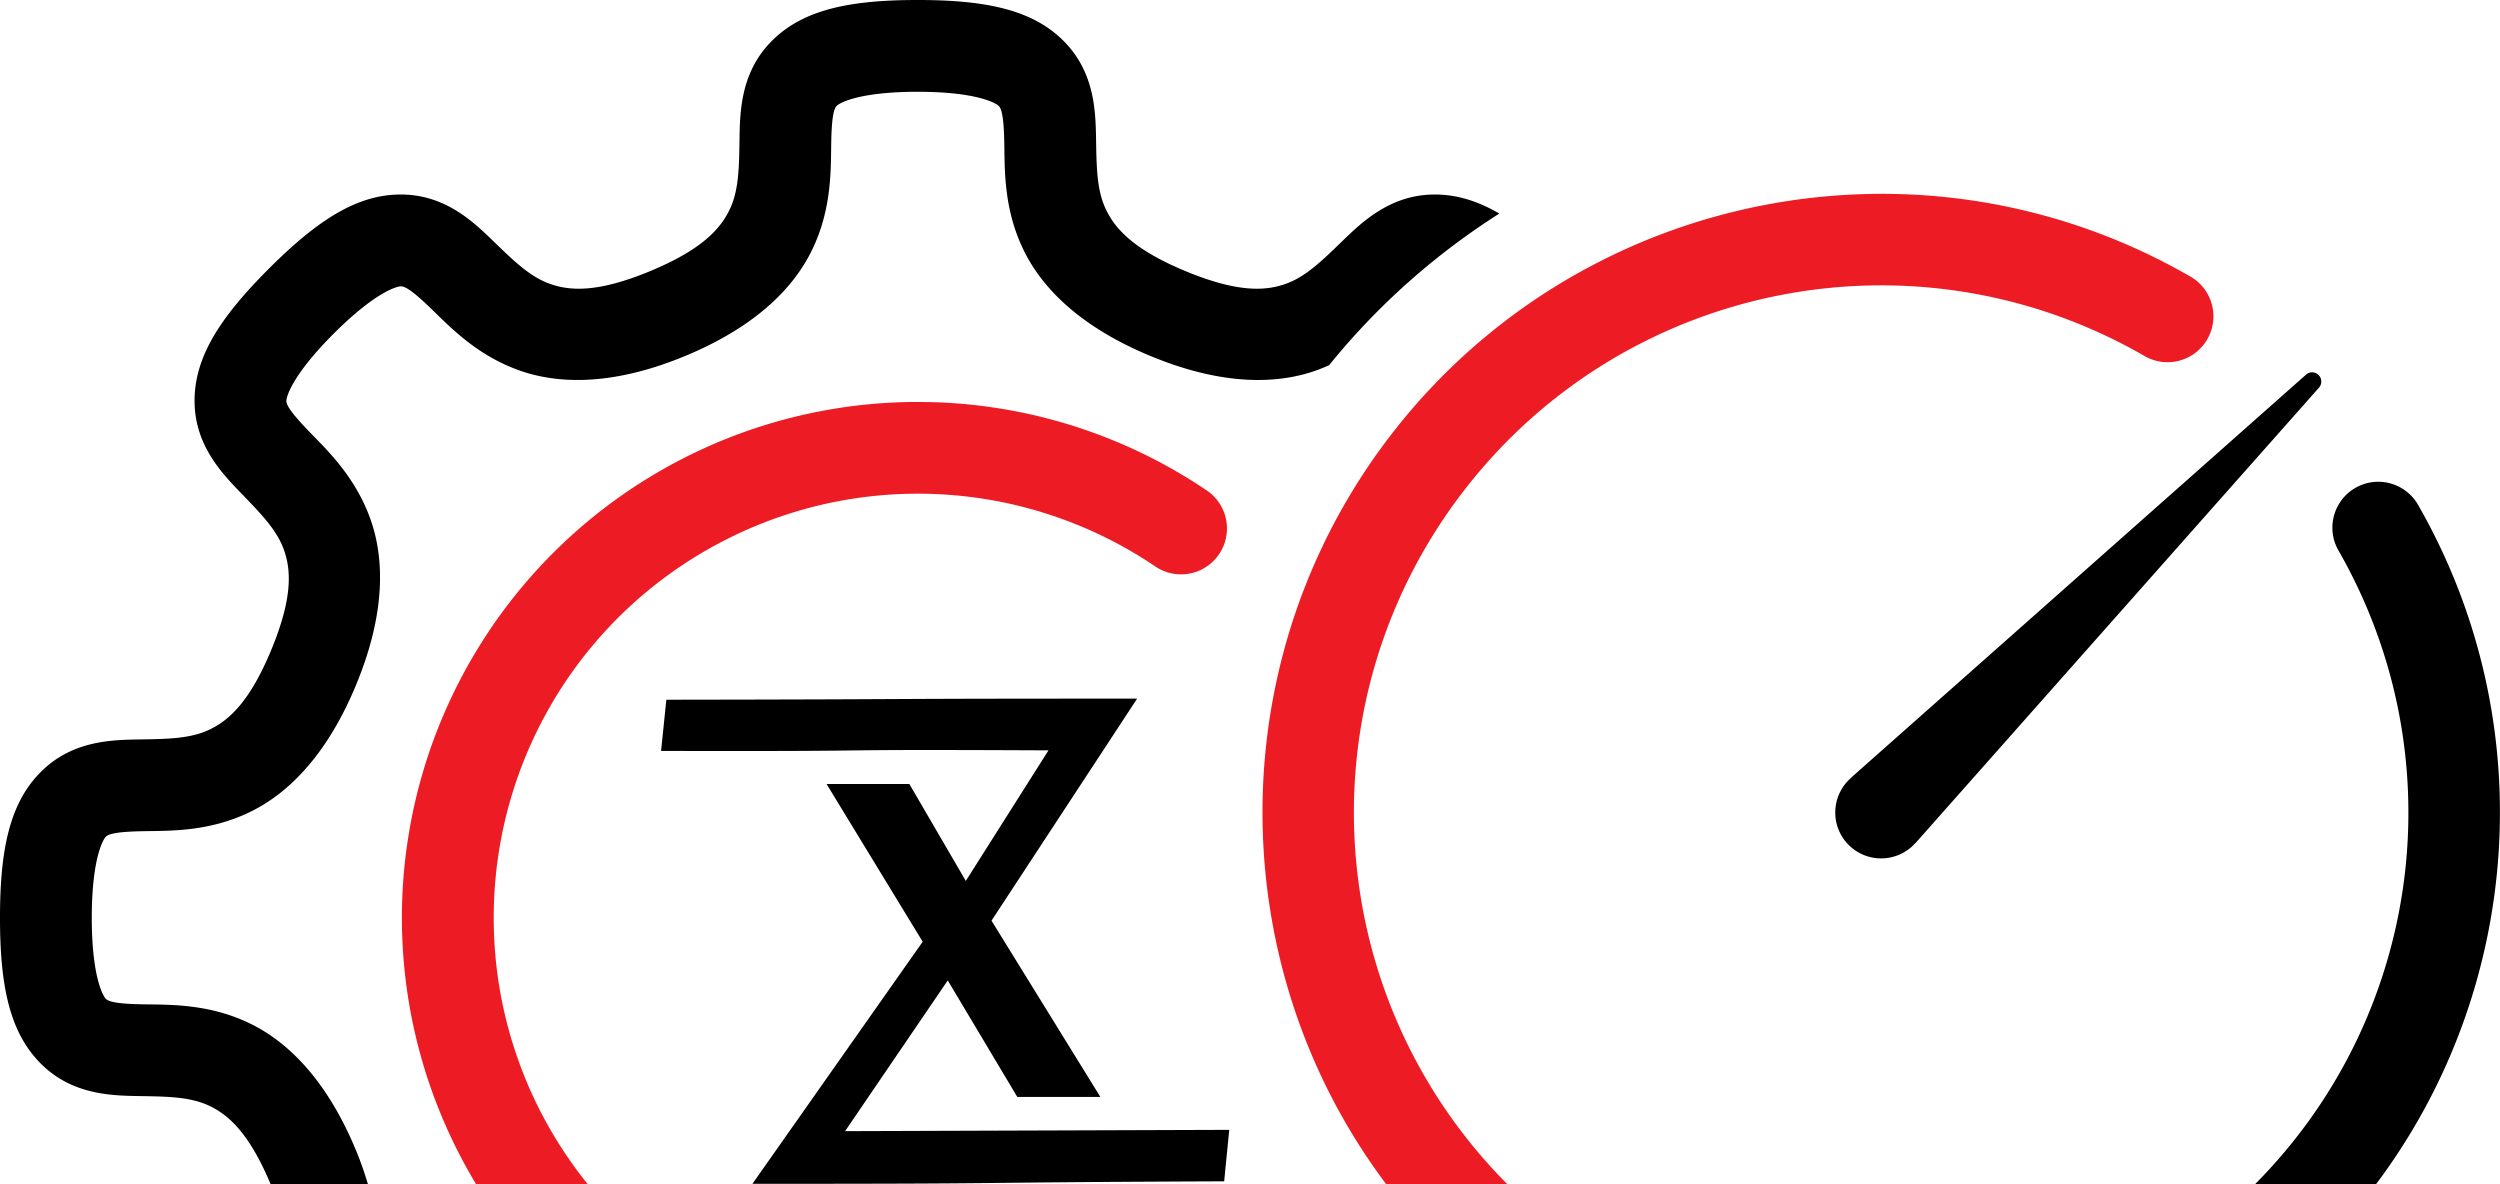 <?xml version="1.0" encoding="UTF-8" standalone="no"?>
<svg
   xmlns:osb="http://www.openswatchbook.org/uri/2009/osb"
   xmlns:dc="http://purl.org/dc/elements/1.1/"
   xmlns:cc="http://creativecommons.org/ns#"
   xmlns:rdf="http://www.w3.org/1999/02/22-rdf-syntax-ns#"
   xmlns:svg="http://www.w3.org/2000/svg"
   xmlns="http://www.w3.org/2000/svg"
   xmlns:sodipodi="http://sodipodi.sourceforge.net/DTD/sodipodi-0.dtd"
   xmlns:inkscape="http://www.inkscape.org/namespaces/inkscape"
   height="29.905"
   width="63.139"
   viewBox="0 0 63.139 29.905"
   version="1.1"
   id="Icon"
   sodipodi:docname="tcc_logo.svg"
   inkscape:version="0.92.3 (2405546, 2018-03-11)">
  <sodipodi:namedview
     pagecolor="#ffffff"
     bordercolor="#666666"
     borderopacity="1"
     objecttolerance="10"
     gridtolerance="10"
     guidetolerance="10"
     inkscape:pageopacity="0"
     inkscape:pageshadow="2"
     inkscape:window-width="1920"
     inkscape:window-height="1052"
     id="namedview9"
     showgrid="false"
     inkscape:zoom="0.4147595"
     inkscape:cx="-516.89485"
     inkscape:cy="175.47709"
     inkscape:window-x="3840"
     inkscape:window-y="0"
     inkscape:window-maximized="1"
     inkscape:current-layer="Icon"
     showguides="true"
     inkscape:guide-bbox="true"
     inkscape:snap-global="false">
    <sodipodi:guide
       position="-682.573,107.9"
       orientation="0,1"
       id="guide1178"
       inkscape:locked="false" />
    <sodipodi:guide
       position="98.829,-27.031"
       orientation="0,1"
       id="guide1180"
       inkscape:locked="false" />
    <sodipodi:guide
       position="-632.299,35.343"
       orientation="1,0"
       id="guide1190"
       inkscape:locked="false" />
    <sodipodi:guide
       position="-727.517,17.688"
       orientation="1,0"
       id="guide1337"
       inkscape:locked="false" />
    <sodipodi:guide
       position="-791.876,29.409"
       orientation="1,0"
       id="guide933"
       inkscape:locked="false" />
    <sodipodi:guide
       position="-723.042,7.8435814e-05"
       orientation="0,1"
       id="guide935"
       inkscape:locked="false" />
    <sodipodi:guide
       position="-1013.262,29.026"
       orientation="0,1"
       id="guide1151"
       inkscape:locked="false" />
    <sodipodi:guide
       position="-1106.388,73.027"
       orientation="1,0"
       id="guide1153"
       inkscape:locked="false" />
    <sodipodi:guide
       position="188.64,40.478"
       orientation="0,1"
       id="guide932"
       inkscape:locked="false" />
    <sodipodi:guide
       position="50.538,51.359"
       orientation="1,0"
       id="guide934"
       inkscape:locked="false" />
    <sodipodi:guide
       position="-860.496,31.114"
       orientation="1,0"
       id="guide972"
       inkscape:locked="false" />
  </sodipodi:namedview>
  <defs
     id="defs2">
    <linearGradient
       id="linearGradient12666"
       osb:paint="solid">
      <stop
         style="stop-color:#e27b00;stop-opacity:1;"
         offset="0"
         id="stop12664" />
    </linearGradient>
  </defs>
  <path
     inkscape:connector-curvature="0"
     id="path968"
     d="m 47.686,4.896 c -0.173,-0.002 -0.347,-7.38e-5 -0.52,0.004 -4.608,0.106 -9.099,2.242 -12.07,6.127 -4.3,5.622 -4.233,13.358 -0.088,18.879 h 3.059 C 33.372,25.18 32.885,17.733 36.936,12.438 40.995,7.13 48.336,5.651 54.133,8.975 A 1.159,1.159 0 1 0 55.285,6.965 C 52.898,5.596 50.282,4.923 47.686,4.896 Z M 23.088,10.152 c -2.013,0.014 -4.029,0.494 -5.881,1.449 -4.233,2.184 -6.94,6.508 -7.053,11.27 -0.06,2.519 0.613,4.951 1.869,7.035 h 2.82 c -1.566,-1.941 -2.432,-4.404 -2.371,-6.98 0.093,-3.918 2.314,-7.467 5.797,-9.264 3.483,-1.797 7.663,-1.551 10.91,0.645 a 1.159,1.159 0 1 0 1.299,-1.92 c -1.973,-1.334 -4.234,-2.077 -6.529,-2.213 -0.287,-0.017 -0.574,-0.023 -0.861,-0.021 z"
     style="color:#000000;font-style:normal;font-variant:normal;font-weight:normal;font-stretch:normal;font-size:medium;line-height:normal;font-family:sans-serif;font-variant-ligatures:normal;font-variant-position:normal;font-variant-caps:normal;font-variant-numeric:normal;font-variant-alternates:normal;font-feature-settings:normal;text-indent:0;text-align:start;text-decoration:none;text-decoration-line:none;text-decoration-style:solid;text-decoration-color:#000000;letter-spacing:normal;word-spacing:normal;text-transform:none;writing-mode:lr-tb;direction:ltr;text-orientation:mixed;dominant-baseline:auto;baseline-shift:baseline;text-anchor:start;white-space:normal;shape-padding:0;clip-rule:nonzero;display:inline;overflow:visible;visibility:visible;opacity:1;isolation:auto;mix-blend-mode:normal;color-interpolation:sRGB;color-interpolation-filters:linearRGB;solid-color:#000000;solid-opacity:1;vector-effect:none;fill:#ed1c24;fill-opacity:1;fill-rule:nonzero;stroke:none;stroke-width:10;stroke-linecap:round;stroke-linejoin:miter;stroke-miterlimit:4;stroke-dasharray:none;stroke-dashoffset:0;stroke-opacity:1;color-rendering:auto;image-rendering:auto;shape-rendering:auto;text-rendering:auto;enable-background:accumulate" />
  <path
     style="color:#000000;font-style:normal;font-variant:normal;font-weight:normal;font-stretch:normal;font-size:medium;line-height:normal;font-family:sans-serif;font-variant-ligatures:normal;font-variant-position:normal;font-variant-caps:normal;font-variant-numeric:normal;font-variant-alternates:normal;font-feature-settings:normal;text-indent:0;text-align:start;text-decoration:none;text-decoration-line:none;text-decoration-style:solid;text-decoration-color:#000000;letter-spacing:normal;word-spacing:normal;text-transform:none;writing-mode:lr-tb;direction:ltr;text-orientation:mixed;dominant-baseline:auto;baseline-shift:baseline;text-anchor:start;white-space:normal;shape-padding:0;clip-rule:nonzero;display:inline;overflow:visible;visibility:visible;opacity:1;isolation:auto;mix-blend-mode:normal;color-interpolation:sRGB;color-interpolation-filters:linearRGB;solid-color:#000000;solid-opacity:1;vector-effect:none;fill:#000000;fill-opacity:1;fill-rule:nonzero;stroke:none;stroke-width:10;stroke-linecap:butt;stroke-linejoin:miter;stroke-miterlimit:4;stroke-dasharray:none;stroke-dashoffset:0;stroke-opacity:1;color-rendering:auto;image-rendering:auto;shape-rendering:auto;text-rendering:auto;enable-background:accumulate"
     d="M 23.177,4.6317245e-7 C 21.43,4.6317245e-7 20.256,0.25 19.469,1.058 18.682,1.867 18.687,2.883 18.676,3.591 18.665,4.3 18.649,4.842 18.42,5.308 18.192,5.774 17.739,6.301 16.416,6.849 15.093,7.397 14.401,7.345 13.909,7.176 13.418,7.008 13.023,6.636 12.514,6.143 12.005,5.649 11.289,4.928 10.161,4.913 9.033,4.897 8.025,5.552 6.789,6.787 5.554,8.023 4.899,9.031 4.914,10.159 c 0.015,1.128 0.737,1.844 1.23,2.353 0.493,0.509 0.865,0.904 1.034,1.395 0.169,0.491 0.221,1.184 -0.327,2.507 -0.548,1.323 -1.075,1.776 -1.542,2.004 -0.466,0.228 -1.008,0.245 -1.717,0.256 -0.709,0.011 -1.725,0.007 -2.534,0.795 C 0.25,20.256 6.543768e-6,21.432 -4.1024849e-7,23.179 c 0,1.748 0.25,2.923 1.058,3.71 0.808,0.787 1.825,0.783 2.534,0.794 0.709,0.011 1.251,0.028 1.718,0.256 0.462,0.226 0.983,0.675 1.524,1.967 H 9.292 C 9.209,29.63 9.114,29.349 8.992,29.056 8.3,27.385 7.362,26.362 6.328,25.856 5.294,25.35 4.3,25.376 3.629,25.365 2.957,25.355 2.747,25.298 2.675,25.228 2.603,25.158 2.318,24.671 2.318,23.179 c 6.9e-6,-1.492 0.285,-1.979 0.357,-2.049 0.072,-0.07 0.282,-0.127 0.953,-0.138 0.672,-0.011 1.665,0.015 2.699,-0.491 1.034,-0.506 1.972,-1.529 2.664,-3.199 C 9.684,15.631 9.744,14.244 9.371,13.156 8.997,12.067 8.277,11.382 7.809,10.9 7.342,10.417 7.234,10.228 7.232,10.128 7.231,10.027 7.373,9.481 8.428,8.426 9.483,7.371 10.029,7.229 10.13,7.231 c 0.101,0.001 0.289,0.109 0.771,0.577 0.483,0.467 1.167,1.188 2.256,1.561 1.089,0.374 2.476,0.313 4.146,-0.378 1.67,-0.692 2.694,-1.63 3.199,-2.664 0.506,-1.034 0.48,-2.028 0.491,-2.699 0.01,-0.672 0.067,-0.881 0.137,-0.953 0.07,-0.072 0.555,-0.357 2.046,-0.357 h 4.63e-4 c 1.491,5.331e-4 1.978,0.286 2.049,0.359 0.071,0.073 0.128,0.282 0.139,0.953 0.011,0.671 -0.013,1.665 0.493,2.698 0.506,1.033 1.529,1.971 3.199,2.663 1.67,0.692 3.058,0.752 4.147,0.378 C 33.33,9.325 33.45,9.276 33.567,9.224 34.809,7.69 36.267,6.41 37.866,5.394 37.311,5.07 36.771,4.905 36.199,4.913 35.071,4.928 34.355,5.649 33.846,6.143 33.337,6.636 32.942,7.008 32.451,7.176 31.96,7.345 31.267,7.397 29.944,6.849 28.622,6.301 28.168,5.774 27.94,5.308 27.711,4.841 27.695,4.3 27.683,3.591 27.671,2.882 27.673,1.867 26.886,1.059 26.099,0.251 24.924,5.2039181e-4 23.177,4.6317245e-7 Z M 58.397,9.403 a 0.232,0.232 0 0 0 -0.167,0.068 l -11.486,10.175 0.003,0.003 a 1.159,1.159 0 0 0 -0.057,0.052 1.159,1.159 0 0 0 0,1.639 1.159,1.159 0 0 0 1.639,0 1.159,1.159 0 0 0 0.052,-0.056 l 0.002,0.002 10.182,-11.493 -4.64e-4,-4.636e-4 a 0.232,0.232 0 0 0 -0.007,-0.321 0.232,0.232 0 0 0 -0.161,-0.068 z m 1.628,2.765 a 1.159,1.159 0 0 0 -0.958,1.748 c 2.976,5.204 2.111,11.738 -2.112,15.989 h 3.055 c 3.699,-4.928 4.195,-11.672 1.068,-17.14 A 1.159,1.159 0 0 0 60.026,12.168 Z m -31.306,5.476 c -7.409,0 -4.481,0.018 -11.89,0.028 l -0.133,1.293 c 6.678,0.015 3.111,-0.045 9.784,-0.014 l -2.088,3.297 -1.426,-2.448 h -2.091 l 2.428,3.984 -4.3,6.114 c 7.409,0 4.505,-0.032 11.914,-0.063 0.042,-0.434 0.086,-0.866 0.128,-1.3 l -9.702,0.033 2.593,-3.807 1.756,2.942 h 2.098 l -2.749,-4.451 z"
     id="path970"
     inkscape:connector-curvature="0" />
</svg>

